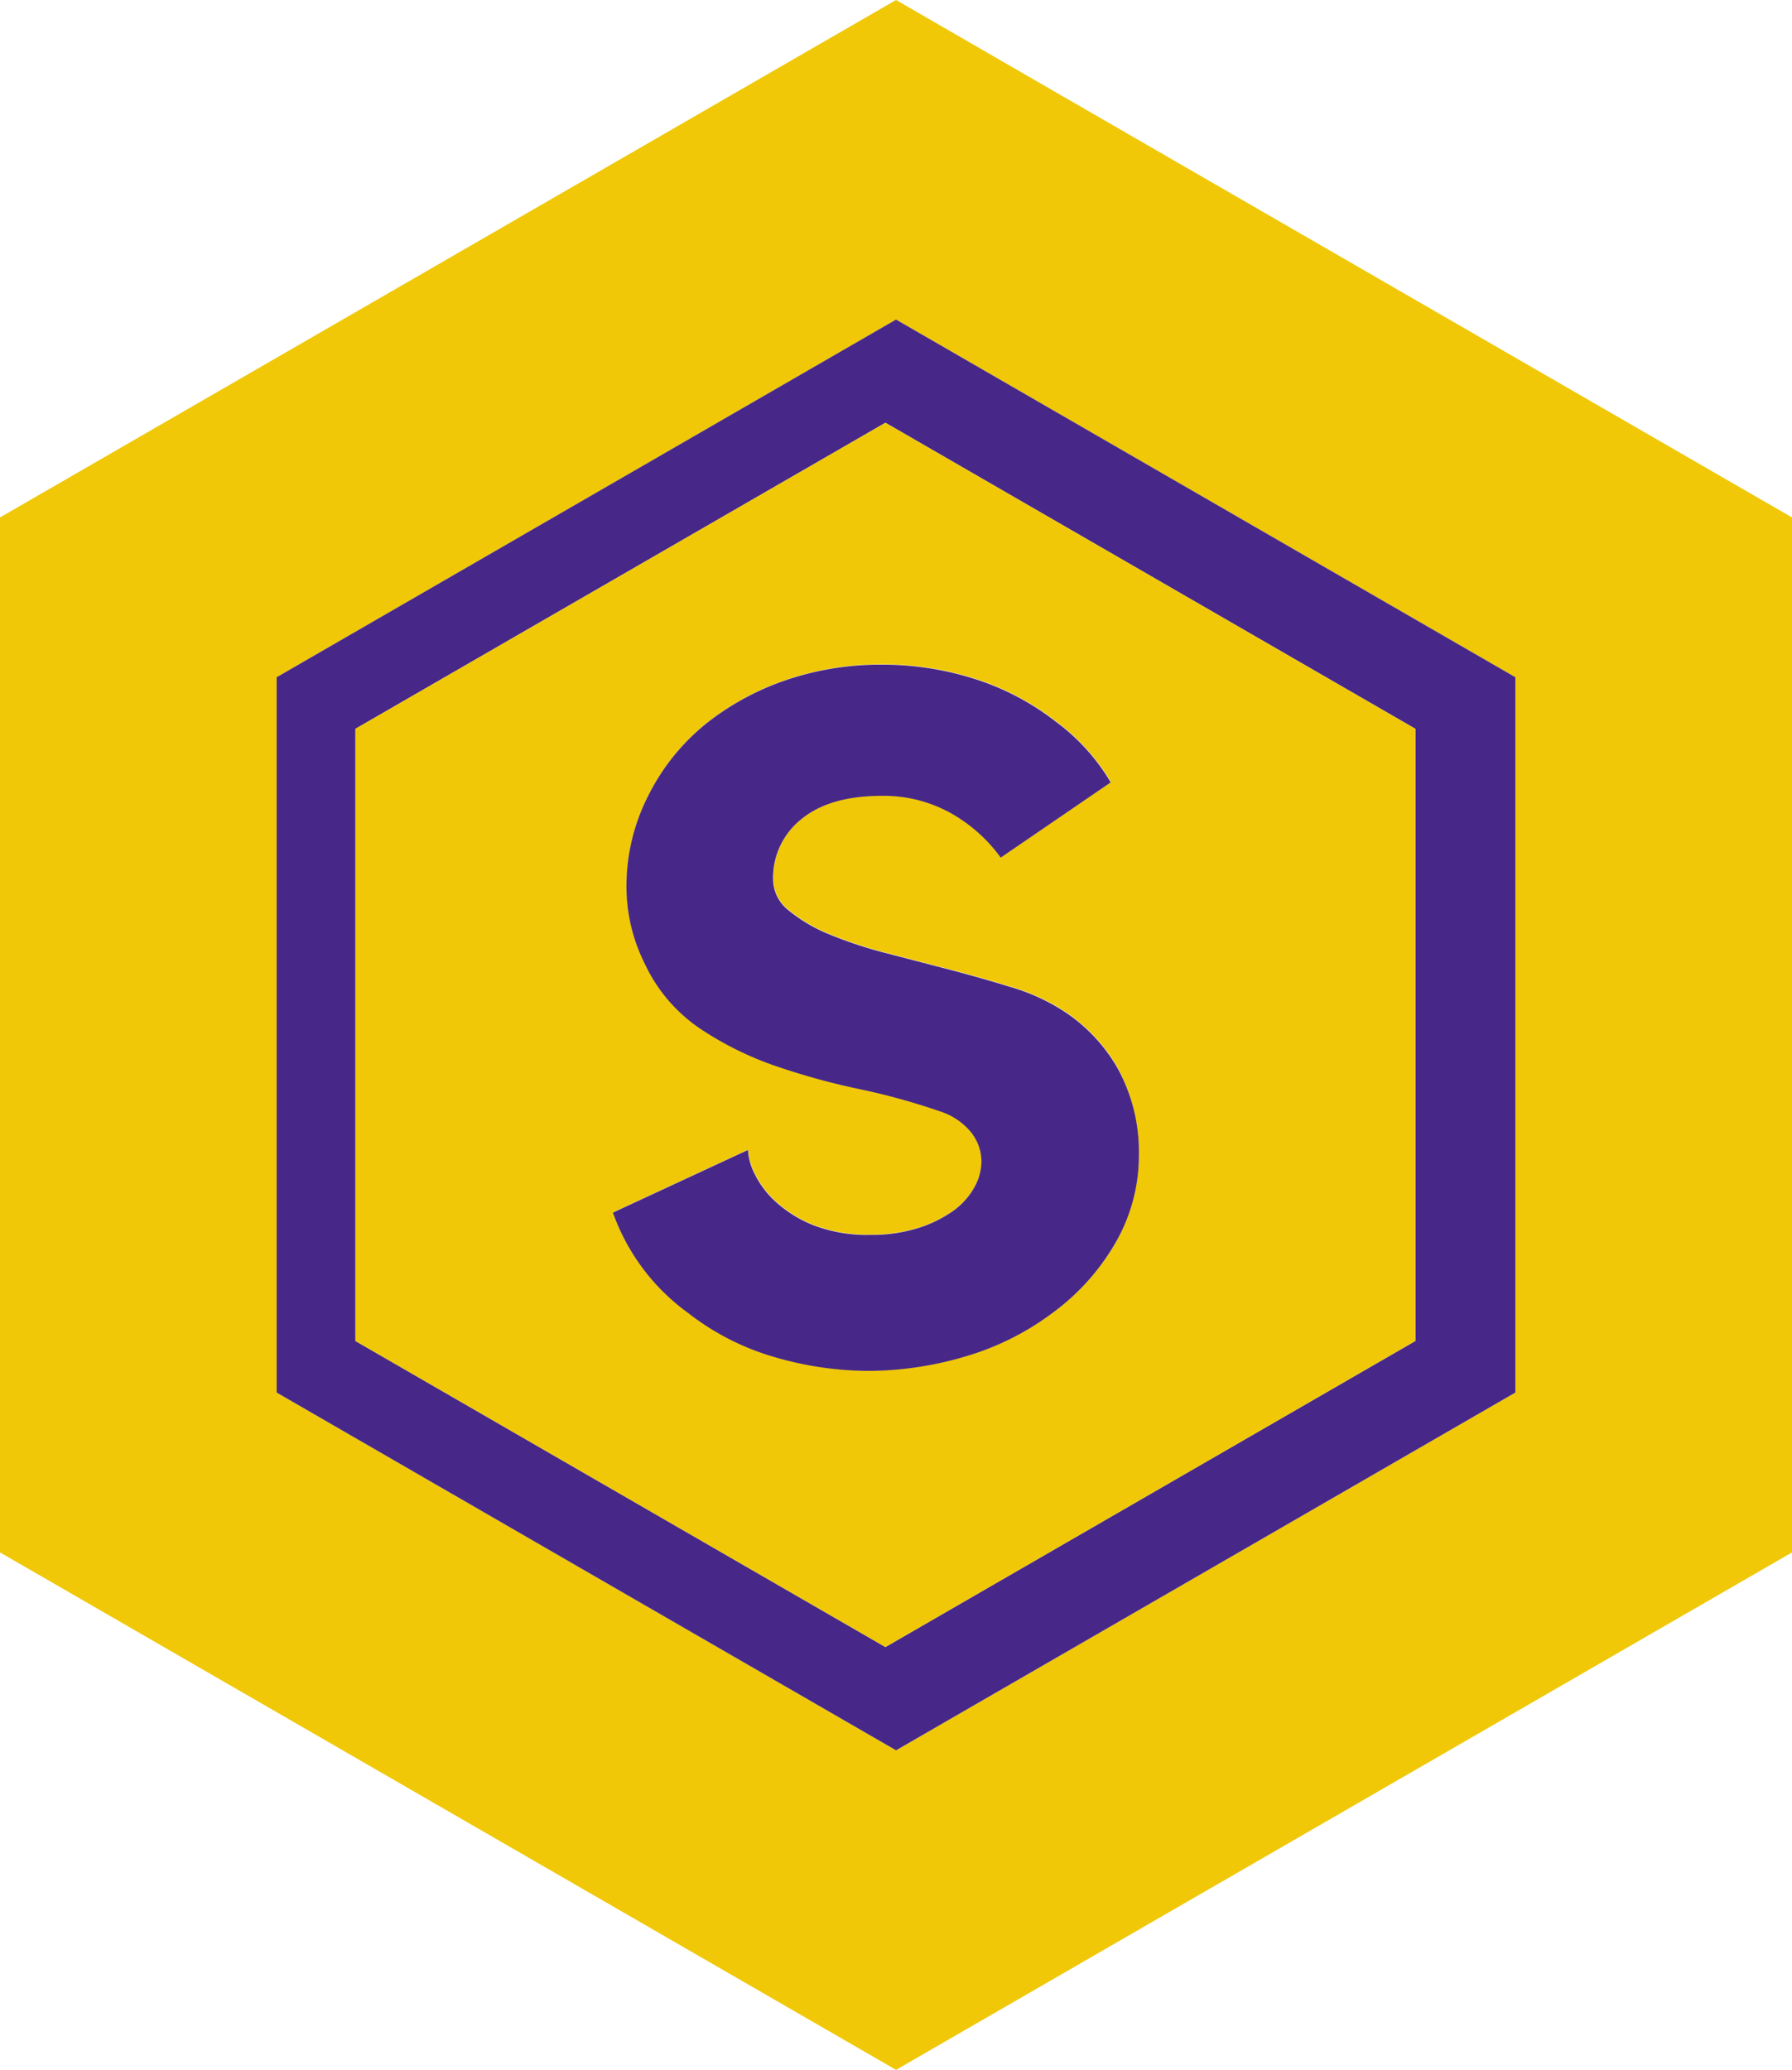 <svg id="Capa_1" data-name="Capa 1" xmlns="http://www.w3.org/2000/svg" viewBox="0 0 239.65 276.73"><defs><style>.cls-1{fill:#f0c808;}.cls-2{fill:#472889;}</style></defs><path class="cls-1" d="M2110.07,968.11l-119.83,69.18v138.37l119.83,69.18,119.82-69.18V1037.29Zm82.82,186.18-82.82,47.83-82.83-47.83v-95.64l82.83-47.82,82.82,47.82Z" transform="translate(-1990.24 -968.11)"/><path class="cls-2" d="M2110.07,1010.83l-82.83,47.82v95.64l82.83,47.83,82.82-47.83v-95.64Zm69.45,136.56-70.87,40.92-70.88-40.92v-81.84l70.88-40.92,70.87,40.92Z" transform="translate(-1990.24 -968.11)"/><path class="cls-1" d="M2108.65,1024.63l-70.88,40.92v81.84l70.88,40.92,70.87-40.92v-81.84ZM2139.58,1134a30.46,30.46,0,0,1-8.39,9.48,36.47,36.47,0,0,1-11.15,5.74,46.31,46.31,0,0,1-13.23,2.13,45.1,45.1,0,0,1-13.28-1.94,34,34,0,0,1-11.23-5.8,28.18,28.18,0,0,1-10.06-13.42l18.06-8.38a8,8,0,0,0,.9,3.22,12.41,12.41,0,0,0,2.84,3.74,16.65,16.65,0,0,0,5,3.1,19.84,19.84,0,0,0,7.61,1.29,20.71,20.71,0,0,0,6.39-.9,16.86,16.86,0,0,0,4.64-2.26,9.62,9.62,0,0,0,2.84-3.1,7.17,7.17,0,0,0,1-3.55,6.32,6.32,0,0,0-1.36-3.87,8.86,8.86,0,0,0-4.19-2.83,88.91,88.91,0,0,0-10.9-3,93.19,93.19,0,0,1-11.16-3.09,43.85,43.85,0,0,1-10.06-5,21.34,21.34,0,0,1-7.35-8.64,23,23,0,0,1-2.45-10.45,26.59,26.59,0,0,1,2.9-12,29,29,0,0,1,7.93-9.8,35.64,35.64,0,0,1,10.71-5.74,39,39,0,0,1,12.51-2,40.71,40.71,0,0,1,12.58,1.93,34.49,34.49,0,0,1,10.77,5.68,27.36,27.36,0,0,1,7.36,8.13l-14.71,10.06a20.75,20.75,0,0,0-6.77-6,18.47,18.47,0,0,0-9.1-2.26q-7,0-10.77,3.1a10,10,0,0,0-3.8,8.13,5.3,5.3,0,0,0,2.12,4.12,20.93,20.93,0,0,0,5.55,3.23,56.77,56.77,0,0,0,7.68,2.51l8.45,2.2q4.18,1.1,7.93,2.26a27,27,0,0,1,6.06,2.58,22.38,22.38,0,0,1,8.26,8.25,24.53,24.53,0,0,1-.13,23.16Z" transform="translate(-1990.24 -968.11)"/><path class="cls-2" d="M2142.55,1122.49a23.43,23.43,0,0,1-3,11.55,30.46,30.46,0,0,1-8.39,9.48,36.47,36.47,0,0,1-11.15,5.74,46.31,46.31,0,0,1-13.23,2.13,45.1,45.1,0,0,1-13.28-1.94,34,34,0,0,1-11.23-5.8,28.18,28.18,0,0,1-10.06-13.42l18.06-8.38a8,8,0,0,0,.9,3.22,12.41,12.41,0,0,0,2.84,3.74,16.65,16.65,0,0,0,5,3.1,19.84,19.84,0,0,0,7.61,1.29,20.71,20.71,0,0,0,6.39-.9,16.86,16.86,0,0,0,4.64-2.26,9.62,9.62,0,0,0,2.84-3.1,7.17,7.17,0,0,0,1-3.55,6.32,6.32,0,0,0-1.36-3.87,8.86,8.86,0,0,0-4.19-2.83,88.91,88.91,0,0,0-10.9-3,93.19,93.19,0,0,1-11.16-3.09,43.85,43.85,0,0,1-10.06-5,21.34,21.34,0,0,1-7.35-8.64,23,23,0,0,1-2.45-10.45,26.59,26.59,0,0,1,2.9-12,29,29,0,0,1,7.93-9.8,35.64,35.64,0,0,1,10.71-5.74,39,39,0,0,1,12.51-2,40.71,40.71,0,0,1,12.58,1.93,34.49,34.49,0,0,1,10.77,5.68,27.36,27.36,0,0,1,7.36,8.13l-14.71,10.06a20.75,20.75,0,0,0-6.77-6,18.47,18.47,0,0,0-9.1-2.26q-7,0-10.77,3.1a10,10,0,0,0-3.8,8.13,5.3,5.3,0,0,0,2.12,4.12,20.93,20.93,0,0,0,5.55,3.23,56.77,56.77,0,0,0,7.68,2.51l8.45,2.2q4.18,1.1,7.93,2.26a27,27,0,0,1,6.06,2.58,22.38,22.38,0,0,1,8.26,8.25A23.25,23.25,0,0,1,2142.55,1122.49Z" transform="translate(-1990.24 -968.11)"/></svg>